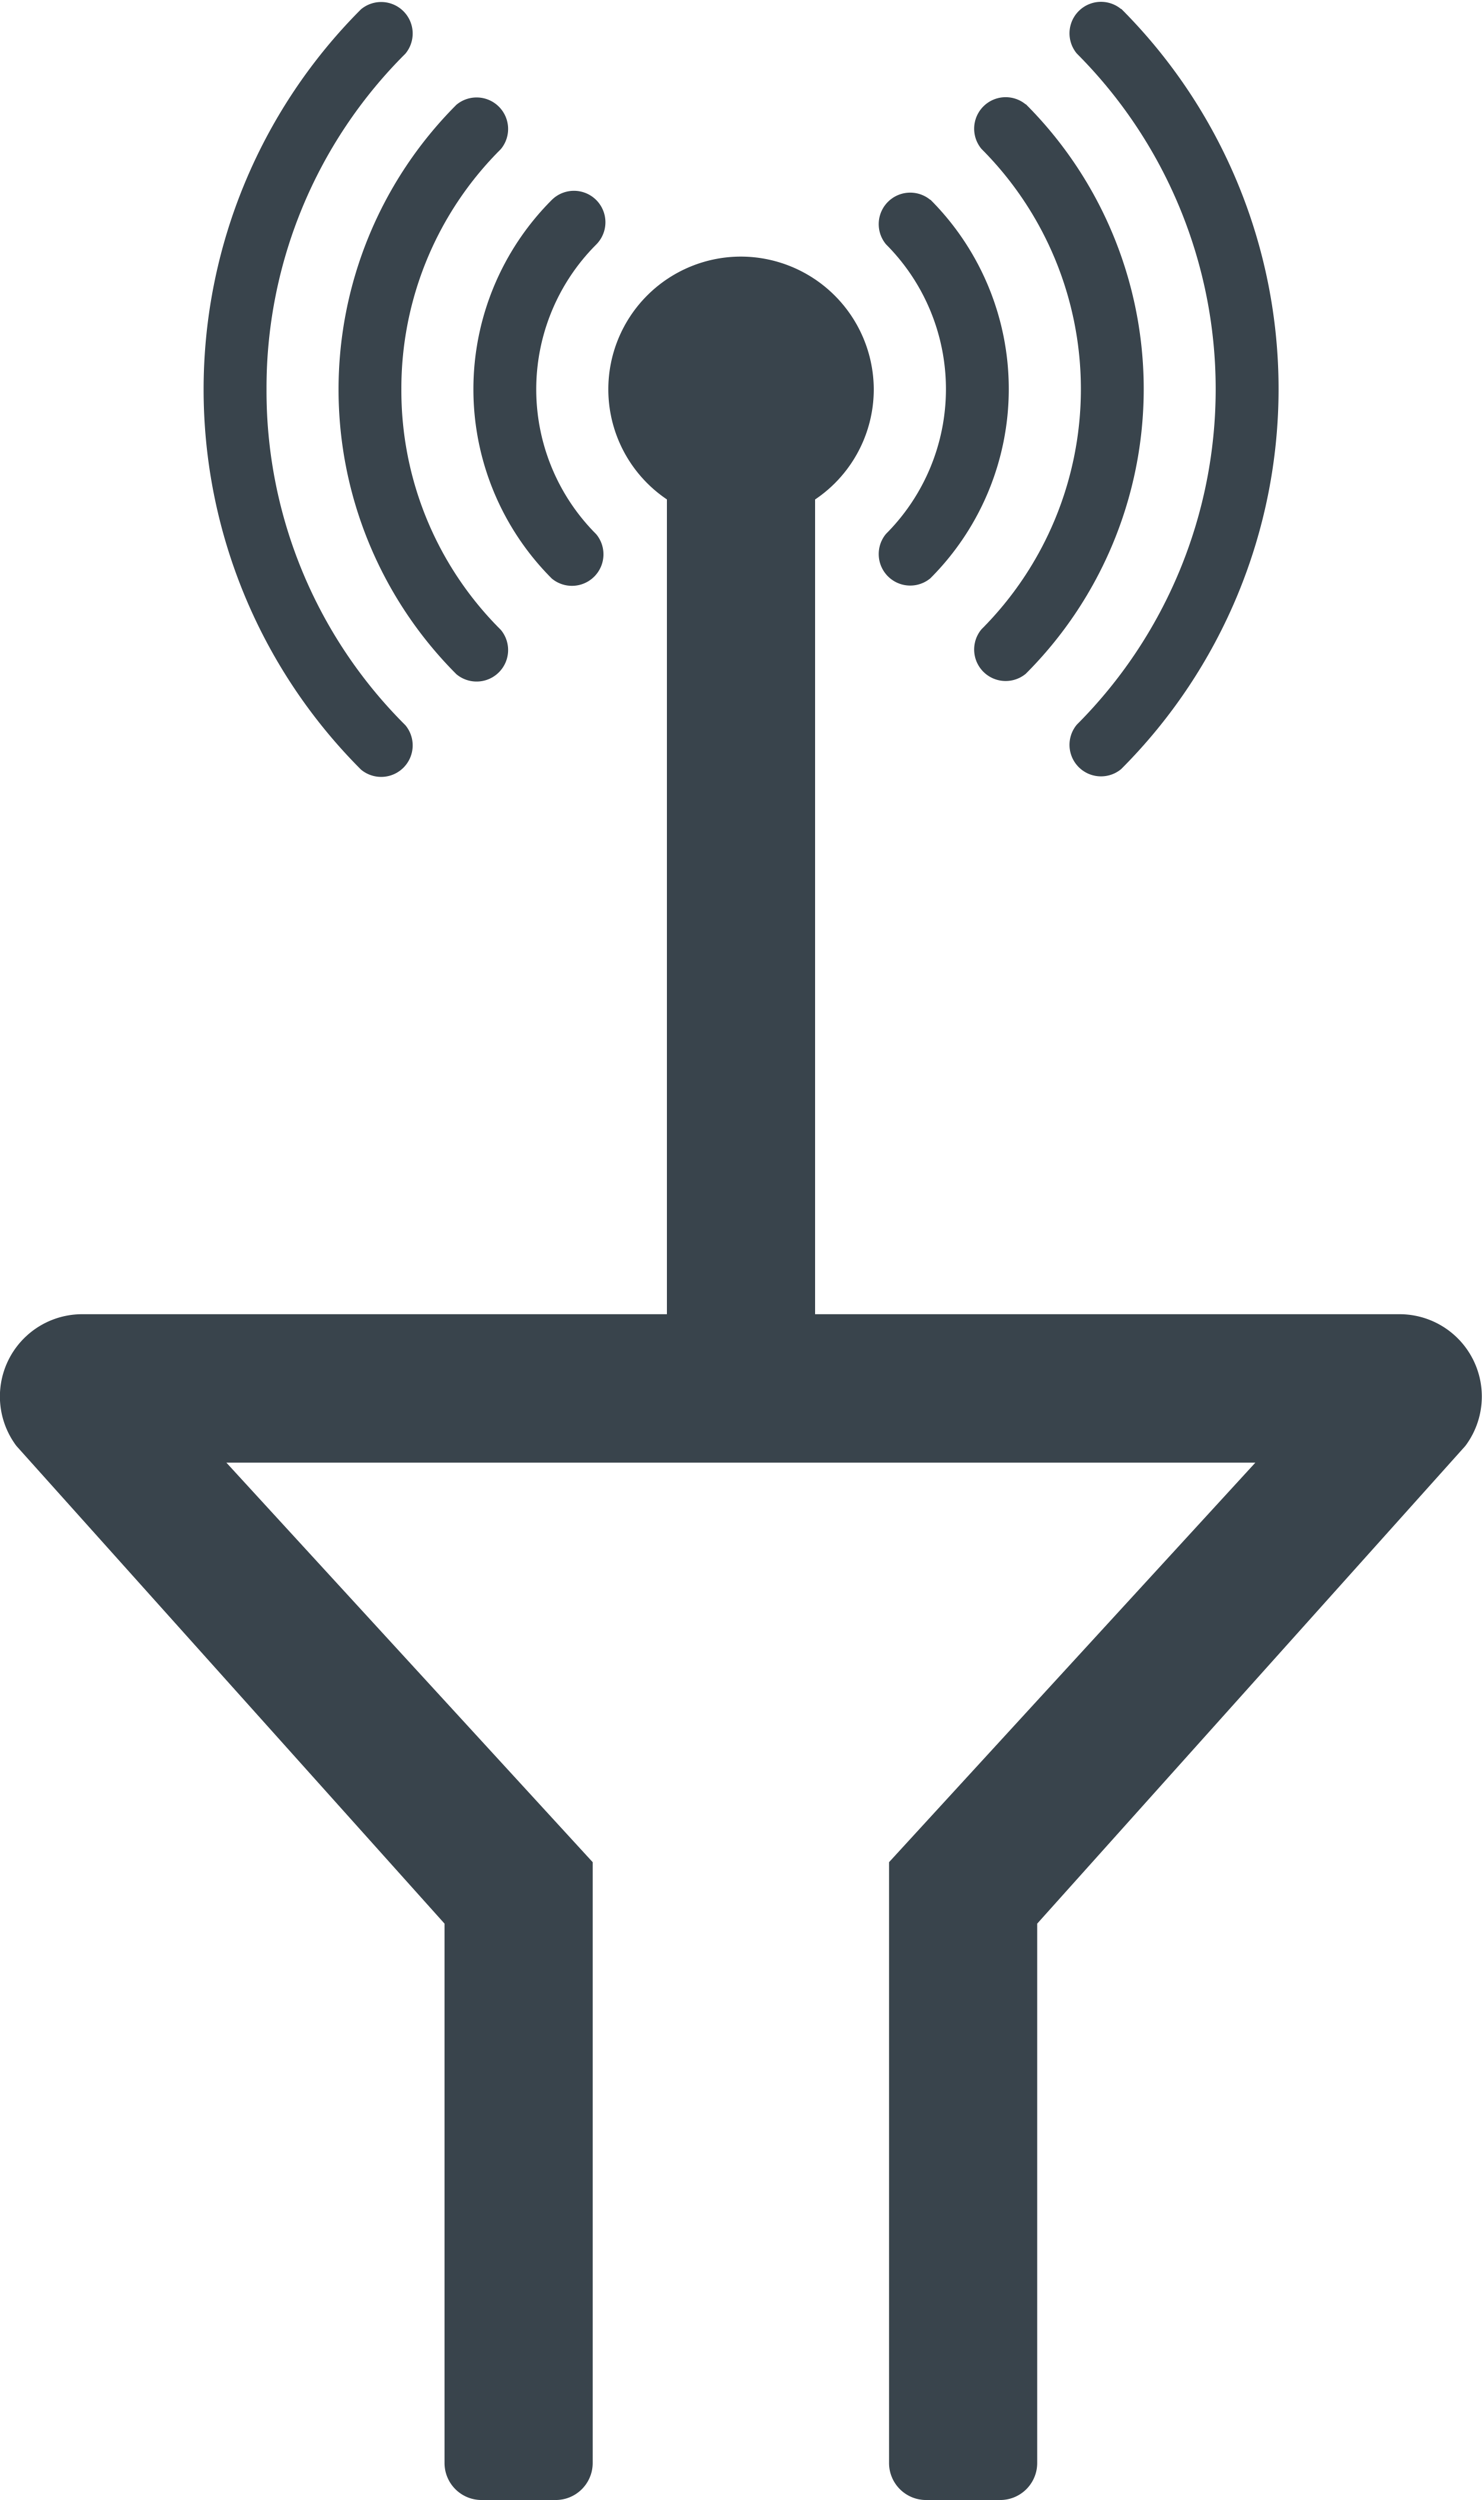 <svg xmlns="http://www.w3.org/2000/svg" width="16.693" height="28.159" viewBox="0 0 16.693 28.159">
  <g id="Group_454" data-name="Group 454" transform="translate(-38.262 -314.73)">
    <path id="sprinkler-light" d="M27.957,18.143H21.373v-9.6a.417.417,0,0,0-.417-.417h-.835a.417.417,0,0,0-.417.417v9.6H13.119a.927.927,0,0,0-.742,1.484l4.822,5.38v6.075a.417.417,0,0,0,.417.417h.835a.417.417,0,0,0,.417-.417V24.315l-4.126-4.5h11.59l-4.126,4.5v6.767a.417.417,0,0,0,.417.417h.835a.417.417,0,0,0,.417-.417V25.007l4.822-5.38a.927.927,0,0,0-.742-1.484Z" transform="translate(26.07 311.389)" fill="#39444c"/>
    <g id="sensor" transform="translate(40.554 244.142)">
      <path id="Path_41201" data-name="Path 41201" d="M412.065,70.691a.355.355,0,0,0-.5.5,5.348,5.348,0,0,1,0,7.559.355.355,0,0,0,.5.5,6.057,6.057,0,0,0,0-8.563Z" transform="translate(-401.728 0)" fill="#39444c"/>
      <path id="Path_41202" data-name="Path 41202" d="M366.645,116.111a.355.355,0,0,0-.5.5,3.828,3.828,0,0,1,0,5.411.355.355,0,0,0,.5.5,4.537,4.537,0,0,0,0-6.414Z" transform="translate(-357.382 -44.346)" fill="#39444c"/>
      <path id="Path_41203" data-name="Path 41203" d="M321.192,161.563a.355.355,0,0,0-.5.5,2.307,2.307,0,0,1,0,3.261.355.355,0,0,0,.5.5,3.016,3.016,0,0,0,0-4.264Z" transform="translate(-313.004 -88.723)" fill="#39444c"/>
      <path id="Path_41204" data-name="Path 41204" d="M.71,74.973a5.31,5.31,0,0,1,1.564-3.78.355.355,0,0,0-.5-.5,6.057,6.057,0,0,0,0,8.563.355.355,0,0,0,.5-.5A5.31,5.31,0,0,1,.71,74.973Z" transform="translate(0 0)" fill="#39444c"/>
      <path id="Path_41205" data-name="Path 41205" d="M64.929,119.318a3.8,3.8,0,0,1,1.12-2.705.355.355,0,0,0-.5-.5,4.537,4.537,0,0,0,0,6.414.355.355,0,0,0,.5-.5A3.8,3.8,0,0,1,64.929,119.318Z" transform="translate(-62.7 -44.345)" fill="#39444c"/>
      <path id="Path_41206" data-name="Path 41206" d="M129.872,161.563a.355.355,0,0,0-.5,0,3.016,3.016,0,0,0,0,4.264.355.355,0,0,0,.5-.5,2.307,2.307,0,0,1,0-3.261A.355.355,0,0,0,129.872,161.563Z" transform="translate(-125.449 -88.723)" fill="#39444c"/>
      <path id="Path_41207" data-name="Path 41207" d="M194.295,192.8a1.495,1.495,0,1,0,1.495,1.495A1.5,1.5,0,0,0,194.295,192.8Z" transform="translate(-188.24 -119.322)" fill="#39444c"/>
    </g>
  </g>
</svg>
